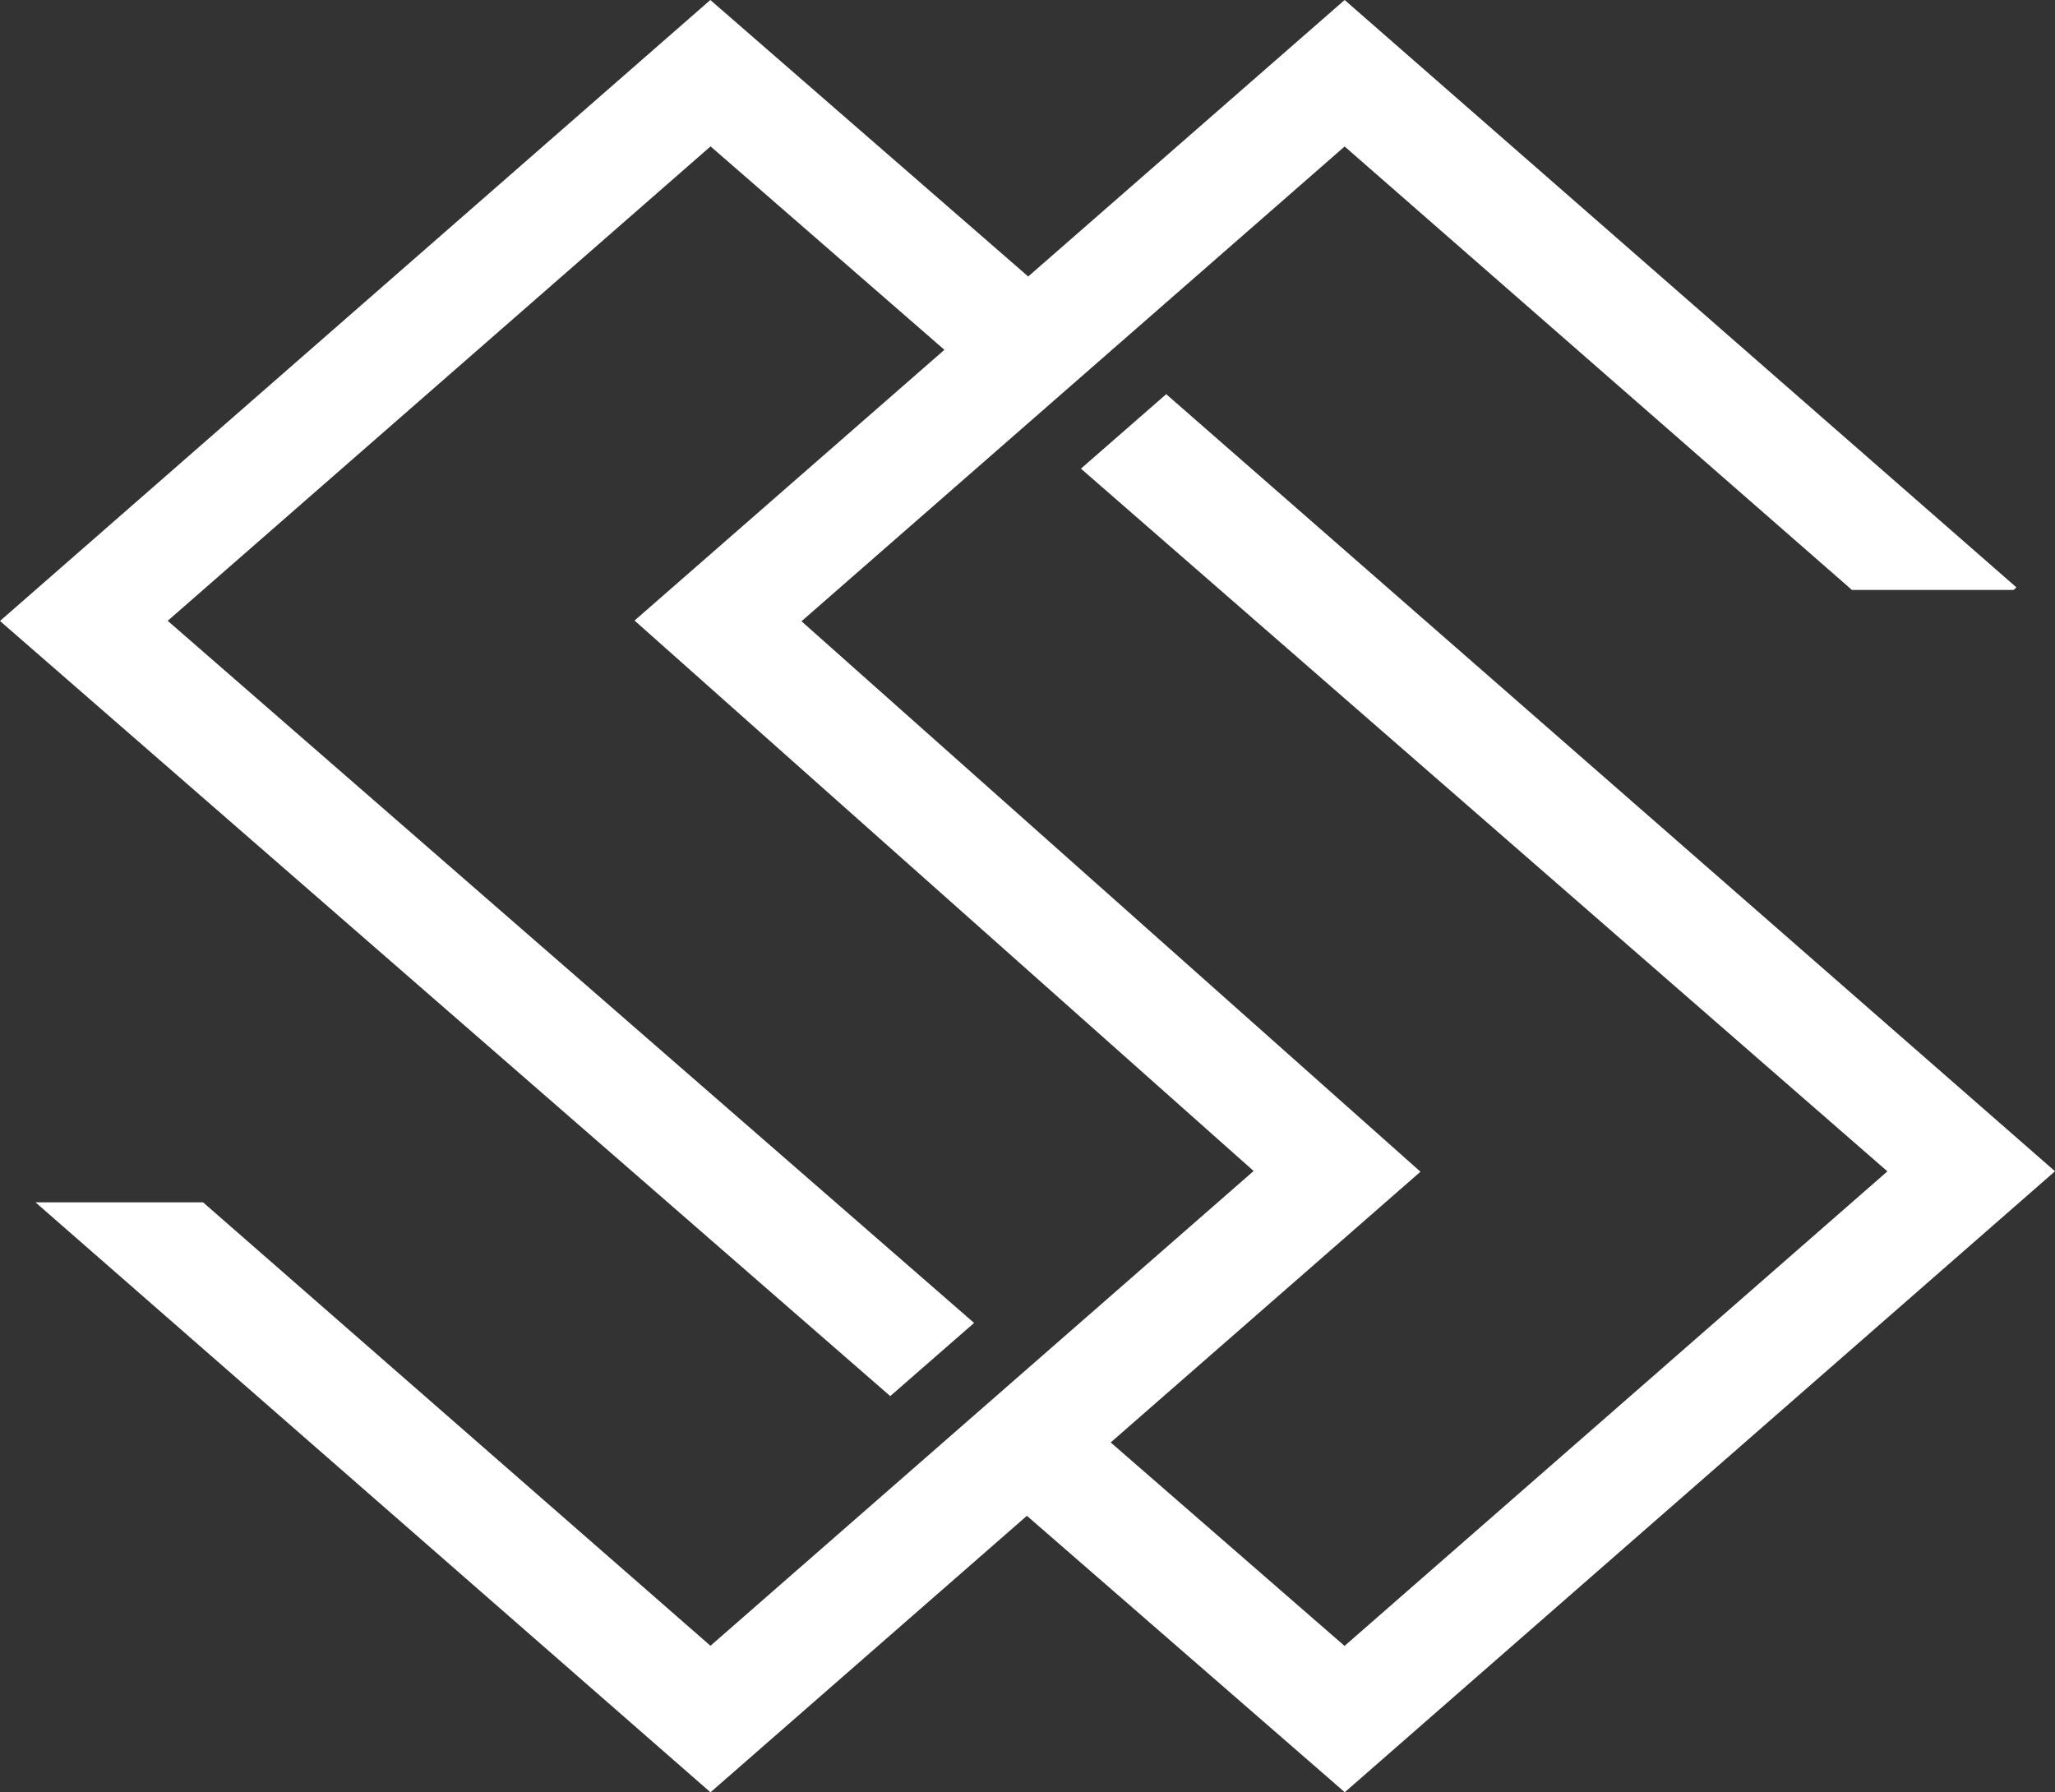 <svg xmlns="http://www.w3.org/2000/svg" width="90.675" height="79.082" viewBox="0 0 90.675 79.082">
  <rect x="0" y="0" width="90.675" height="79.082" fill="#333333" stroke="none"/>
  <path id="패스_1598" data-name="패스 1598" d="M59.331,0,45.369,12.2,31.343,0,.088,27.322,0,27.4,39.281,61.6l3.7-3.228L7.4,27.392,31.353,6.459l10.318,8.976L28.091,27.3,28,27.382,55.315,51.668,31.349,72.617,8.959,53.05H1.565L31.278,79.019l.071.063,13.962-12.2L59.266,79.017l.069.063,31.34-27.4L51.458,17.392l-3.763,3.286L83.28,51.684,59.327,72.623,49.008,63.645,62.677,51.7,35.365,27.412,59.331,6.463,81.681,26l.029.029h7.1l.052-.008.109-.106Z" transform="translate(0)" fill="#fff"/>
</svg>

